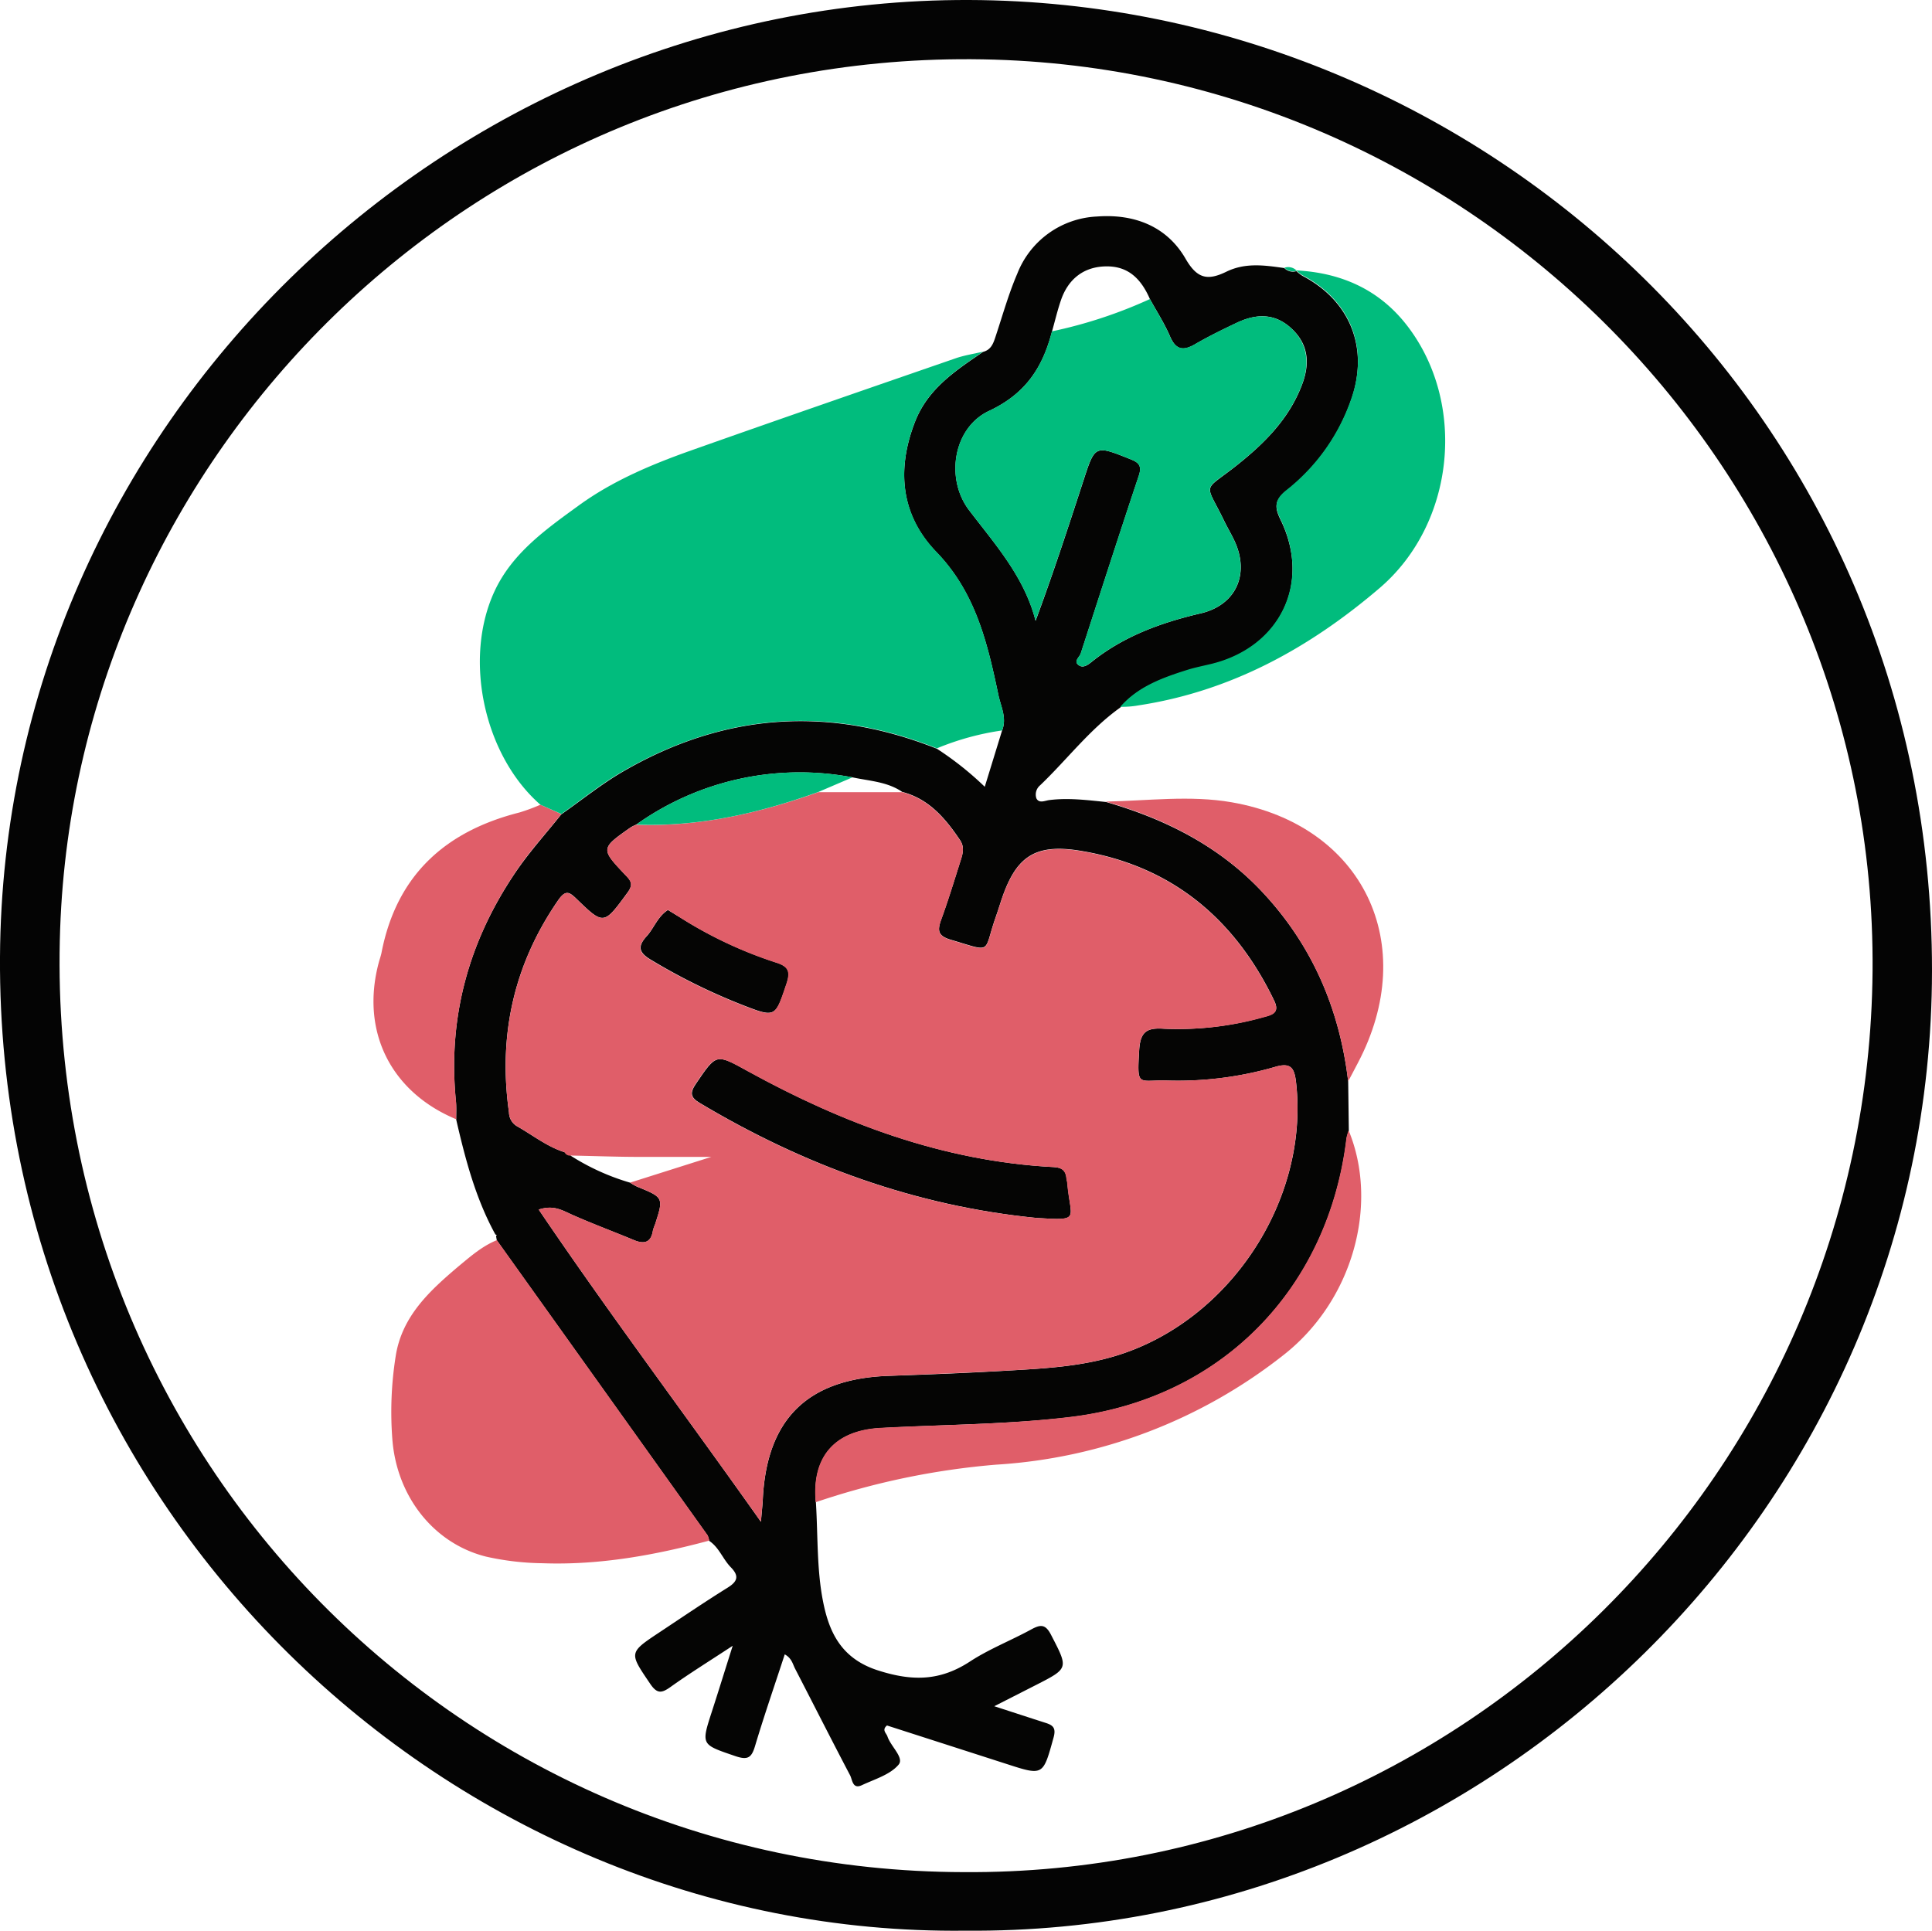 <svg xmlns="http://www.w3.org/2000/svg" viewBox="0 0 355.28 355.09"><defs><style>.cls-1{fill:#040404;}.cls-2{fill:#050504;}.cls-3{fill:#e05e69;}.cls-4{fill:#01bc7d;}</style></defs><g id="Calque_2" data-name="Calque 2"><g id="Logo"><path id="Cercle" class="cls-1" d="M177.48,355.08C83,356.16-.57,277.89,0,176,.56,78.35,82.13-.3,178.2,0c94.64.3,177.17,76.59,177.08,178.54C355.19,276.91,273.66,355.94,177.48,355.08Zm-.3-10.77c91.49.65,166.41-73.64,167.17-165.75C345.1,87,270.5,11.36,178.57,10.89S14.14,83.63,11.06,170.87C7.69,266.39,83.23,344.11,177.18,344.31Z"/><g id="Radis"><g id="Noir"><path class="cls-2" d="M247.92,198.88l.12,9.06a9,9,0,0,0-.41,1.41c-3.3,27.74-23.09,48-50.9,51.29-11.51,1.36-23.18,1.35-34.77,2-8.45.44-12.7,5.32-11.92,13.68.38,6.1.14,12.32,1.32,18.25,1.11,5.61,3.34,10.53,10.22,12.68,6.29,2,11.34,1.88,16.77-1.66,3.53-2.31,7.54-3.87,11.26-5.9,1.69-.92,2.63-1.07,3.68,1,3.18,6.16,3.29,6.11-2.83,9.23l-7.62,3.88c3.7,1.2,6.59,2.15,9.5,3.08,1.38.44,1.87,1,1.4,2.69-1.94,7-1.84,7.05-8.63,4.85l-22-7.08c-1,.83-.13,1.39.08,2,.6,1.85,3.13,3.93,2.06,5.2-1.55,1.85-4.39,2.67-6.76,3.78-1.72.81-1.74-1-2.16-1.81-3.42-6.51-6.74-13.08-10.12-19.62-.44-.85-.6-1.91-1.9-2.63-1.85,5.67-3.78,11.23-5.46,16.85-.65,2.2-1.36,2.64-3.66,1.85-6.24-2.14-6.28-2-4.29-8.15,1.21-3.73,2.37-7.49,3.84-12.13-4.38,2.88-8,5.12-11.41,7.56-1.62,1.15-2.47,1.35-3.76-.56-3.89-5.75-4-5.69,1.74-9.5,4.16-2.76,8.28-5.56,12.52-8.2,1.84-1.15,2.1-2.16.58-3.72s-2.16-3.66-4-4.88a3.67,3.67,0,0,0-.3-1q-19.37-27.13-38.75-54.26c-.05-.26-.09-.51-.14-.77l.13-.23-.25-.08c-3.64-6.62-5.53-13.85-7.21-21.14,0-1.12.06-2.24-.05-3.35-1.53-15.35,2.33-29.33,10.88-42,2.55-3.79,5.65-7.2,8.5-10.78,3.76-2.63,7.35-5.54,11.3-7.84q27.79-16.16,57.76-4.23a58.19,58.19,0,0,1,8.81,7l3.18-10.33c.92-2.3-.23-4.42-.68-6.56-2-9.52-4.17-18.8-11.4-26.28-6.55-6.78-7.36-15.16-3.91-24,2.39-6.09,7.49-9.39,12.51-12.82,1.58-.41,1.93-1.74,2.37-3.06,1.25-3.78,2.33-7.64,3.9-11.29a16.54,16.54,0,0,1,14.67-10.54c6.74-.51,12.8,1.72,16.29,7.77,2.1,3.63,4,4.09,7.5,2.38s7.06-1.18,10.66-.67a2.18,2.18,0,0,0,2.27.55l-.07,0a7.17,7.17,0,0,0,1.13.88c8.83,4.63,12.23,13.33,9,22.7a36.4,36.4,0,0,1-11.95,16.84c-2.32,1.83-2.15,3.15-1,5.48,5.55,11.54-.12,23.27-12.6,26.42-1.57.39-3.17.69-4.71,1.18-4.53,1.43-9,3-12.23,6.77-5.62,4-9.79,9.57-14.74,14.3a2.21,2.21,0,0,0-.7,2.4c.49,1,1.58.43,2.35.33,3.51-.45,7,0,10.46.35,11,3.17,21,8.21,28.92,16.75C241.38,174,246.35,185.66,247.92,198.88ZM105,212.51h-.12a42.48,42.48,0,0,0,11,5,9.76,9.76,0,0,0,1.29.74c4.89,2,4.89,2,3.27,7a7,7,0,0,0-.37,1.06c-.34,2.2-1.56,2.56-3.47,1.77-3.79-1.58-7.65-3-11.41-4.68-1.77-.79-3.39-1.84-6.12-.94,13.1,19.35,27,37.8,40.86,57.42.18-2.09.3-3.15.35-4.22.74-14.75,8.31-22.11,23.19-22.62,7.49-.26,15-.55,22.45-1,6.46-.37,12.88-.75,19.21-2.66,20.87-6.29,35.67-28.56,33.21-50.3-.3-2.65-.93-3.75-3.93-2.84a64.35,64.35,0,0,1-20,2.48c-5.15-.1-5.33,1.3-4.92-5.6.21-3.35,1.37-4.13,4.52-3.92A58,58,0,0,0,232.55,187c1.69-.44,2.75-.94,1.75-3-7.32-15.21-19.06-24.87-35.8-27.56-8.48-1.35-11.83,1.33-14.46,9.4-.31.95-.61,1.9-.94,2.84-2.35,6.67-.41,6.47-8.28,4.14-2.43-.72-2.44-1.78-1.72-3.76,1.28-3.51,2.37-7.09,3.5-10.65.42-1.3.84-2.59-.07-3.93-2.7-4-5.7-7.55-10.62-8.84-2.75-1.88-6-2-9.13-2.67a51.86,51.86,0,0,0-39.8,8.7,7.13,7.13,0,0,0-1,.49c-5.55,3.9-5.57,3.92-.91,8.84,1,1,1.4,1.69.36,3.11-4.39,6-4.38,6.07-9.38,1.23-1.31-1.27-2-1.75-3.35.14-8.21,11.86-11.11,24.9-9.1,39.11A3,3,0,0,0,95,207.09c2.91,1.64,5.55,3.77,8.79,4.81ZM211.46,55c-1.85-4.26-4.48-6.18-8.42-6s-6.67,2.46-7.95,6.24c-.64,1.87-1.09,3.8-1.63,5.71-1.7,6.57-4.79,11.44-11.57,14.62-6.6,3.09-8.08,12.47-3.68,18.26,4.81,6.32,10.15,12.22,12.23,20.34,3.21-8.64,6-17.21,8.8-25.79,2.13-6.56,2.11-6.53,8.6-3.94,1.5.59,2.21,1.16,1.6,3-3.64,10.89-7.15,21.81-10.69,32.73-.24.73-1.44,1.49-.3,2.22.8.51,1.64-.13,2.35-.7,5.89-4.7,12.72-7.18,20-8.88,6.52-1.53,9.05-7.25,6.22-13.32-.58-1.25-1.29-2.43-1.89-3.66-3.56-7.38-4.1-5.18,2.27-10.22,5.16-4.1,9.69-8.61,12.06-14.93,1.38-3.67,1.22-7.12-1.69-10s-6.27-3.24-10.34-1.31c-2.59,1.23-5.17,2.49-7.65,3.93-2.18,1.27-3.53,1.09-4.61-1.41S212.71,57.28,211.46,55Z"/><path class="cls-2" d="M190.63,224c-22.33-2.21-42.85-9.73-62-21.18-1.66-1-1.78-1.84-.66-3.49,3.81-5.61,3.68-5.56,9.56-2.33,17.55,9.65,36,16.58,56.22,17.64,1.6.08,2.26.67,2.39,2.13,0,.25.11.49.14.74C196.81,224.32,198.93,224.52,190.63,224Z"/><path class="cls-2" d="M122.83,167.36l2.31,1.41A77.34,77.34,0,0,0,142.69,177c2.42.76,2.7,1.74,1.93,4-2.07,6.14-2,6.19-8.15,3.8a111,111,0,0,1-16.76-8.28c-2.13-1.27-2.57-2.37-.83-4.29C120.25,170.76,120.89,168.61,122.83,167.36Z"/></g><g id="Rose"><path class="cls-3" d="M91.37,228.08q19.38,27.13,38.75,54.26a3.67,3.67,0,0,1,.3,1c-10,2.68-20.17,4.54-30.64,4.16a49.89,49.89,0,0,1-10.37-1.21c-9.58-2.38-16.45-11-17.26-21.59a65.47,65.47,0,0,1,.62-15.32c1.16-7.34,6.26-12,11.54-16.48C86.49,231.1,88.66,229.18,91.37,228.08Z"/><path class="cls-3" d="M150,276.28c-.78-8.36,3.47-13.24,11.92-13.68,11.59-.61,23.26-.6,34.77-2,27.81-3.27,47.6-23.55,50.9-51.29a9,9,0,0,1,.41-1.41c5.58,13.47.91,31.36-12.18,41.47a94.57,94.57,0,0,1-52.62,20A138.77,138.77,0,0,0,150,276.28Z"/><path class="cls-3" d="M99.38,148l3.85,1.72c-2.85,3.58-6,7-8.5,10.78-8.55,12.7-12.41,26.68-10.88,42,.11,1.11,0,2.23.05,3.35C71.8,200.81,66.28,189.61,69.66,177c.16-.6.38-1.19.5-1.8,2.76-14.21,11.7-22.32,25.39-25.78A36,36,0,0,0,99.38,148Z"/><path class="cls-3" d="M247.92,198.88c-1.57-13.22-6.54-24.89-15.67-34.71-7.95-8.54-17.89-13.58-28.92-16.75,7.72-.14,15.53-1.2,23.16.13,24.24,4.22,34.72,26.19,23.18,48Z"/><path class="cls-3" d="M103.81,211.9c-3.24-1-5.88-3.17-8.79-4.81a3,3,0,0,1-1.42-2.48c-2-14.21.89-27.25,9.1-39.11,1.31-1.89,2-1.41,3.35-.14,5,4.84,5,4.75,9.38-1.23,1-1.42.61-2.09-.36-3.11-4.66-4.92-4.64-4.94.91-8.84a7.13,7.13,0,0,1,1-.49c11.61.41,22.67-2.15,33.5-6h15.43c4.92,1.29,7.92,4.87,10.62,8.84.91,1.34.49,2.63.07,3.93-1.13,3.56-2.22,7.14-3.5,10.65-.72,2-.71,3,1.72,3.76,7.87,2.33,5.93,2.53,8.28-4.14.33-.94.63-1.89.94-2.84,2.63-8.07,6-10.75,14.46-9.4,16.74,2.69,28.48,12.35,35.8,27.56,1,2.08-.06,2.58-1.75,3A58,58,0,0,1,214,189.19c-3.15-.21-4.31.57-4.52,3.92-.41,6.9-.23,5.5,4.92,5.6a64.35,64.35,0,0,0,20-2.48c3-.91,3.63.19,3.93,2.84,2.46,21.74-12.34,44-33.21,50.3-6.33,1.91-12.75,2.29-19.21,2.66-7.48.42-15,.71-22.45,1-14.88.51-22.45,7.87-23.19,22.62-.05,1.07-.17,2.13-.35,4.22-13.87-19.62-27.76-38.07-40.86-57.42,2.73-.9,4.35.15,6.12.94,3.76,1.66,7.62,3.1,11.41,4.68,1.91.79,3.13.43,3.47-1.77a7,7,0,0,1,.37-1.06c1.62-5,1.62-5-3.27-7a9.76,9.76,0,0,1-1.29-.74l14.93-4.73c-5,0-9.11,0-13.22,0s-8.45-.17-12.68-.25H105A1.09,1.09,0,0,1,103.81,211.9ZM190.63,224c8.3.49,6.18.29,5.6-6.49,0-.25-.12-.49-.14-.74-.13-1.46-.79-2.05-2.39-2.13-20.24-1.06-38.67-8-56.22-17.64-5.88-3.23-5.75-3.28-9.56,2.33-1.12,1.65-1,2.5.66,3.49C147.78,214.3,168.3,221.82,190.63,224Zm-67.8-56.67c-1.94,1.25-2.58,3.4-4,4.93-1.74,1.92-1.3,3,.83,4.29a111,111,0,0,0,16.76,8.28c6.19,2.39,6.08,2.34,8.15-3.8.77-2.28.49-3.26-1.93-4a77.34,77.34,0,0,1-17.55-8.27Z"/></g><g id="Vert"><path class="cls-4" d="M172.29,137.63q-29.89-11.9-57.76,4.23c-4,2.3-7.54,5.21-11.3,7.84L99.38,148c-10.33-9-14.24-26.73-8.45-39.24,3.27-7.06,9.49-11.43,15.53-15.82,6.3-4.57,13.44-7.55,20.72-10.13,16.16-5.72,32.37-11.32,48.57-16.92,1.63-.56,3.36-.82,5.05-1.22-5,3.43-10.12,6.73-12.51,12.82-3.45,8.82-2.64,17.2,3.91,24,7.23,7.48,9.39,16.76,11.4,26.28.45,2.14,1.6,4.26.68,6.57A49.44,49.44,0,0,0,172.29,137.63Z"/><path class="cls-4" d="M206,130c3.27-3.72,7.7-5.34,12.23-6.77,1.54-.49,3.14-.79,4.71-1.18,12.48-3.15,18.15-14.88,12.6-26.42-1.12-2.33-1.29-3.65,1-5.48a36.4,36.4,0,0,0,11.95-16.84c3.27-9.37-.13-18.07-9-22.7a7.17,7.17,0,0,1-1.13-.88c8.23.42,15.22,3.5,20.33,10.07,11.07,14.24,8.94,36.45-5,48.36-12.87,11-27.34,19-44.4,21.58C208.2,129.94,207.08,130,206,130Z"/><path class="cls-4" d="M238.46,49.79a2.18,2.18,0,0,1-2.27-.55A2.16,2.16,0,0,1,238.46,49.79Z"/><path class="cls-4" d="M211.46,55c1.25,2.28,2.67,4.49,3.69,6.88s2.43,2.68,4.61,1.41c2.48-1.44,5.06-2.7,7.65-3.93,4.07-1.93,7.55-1.5,10.34,1.31s3.07,6.37,1.69,10c-2.37,6.32-6.9,10.83-12.06,14.93-6.37,5-5.83,2.84-2.27,10.22.6,1.23,1.31,2.41,1.89,3.66,2.83,6.07.3,11.79-6.22,13.32-7.26,1.7-14.09,4.18-20,8.88-.71.57-1.55,1.21-2.35.7-1.14-.73.06-1.49.3-2.22,3.54-10.92,7.05-21.84,10.69-32.73.61-1.83-.1-2.4-1.6-3-6.49-2.59-6.47-2.62-8.6,3.94-2.79,8.58-5.59,17.15-8.8,25.79-2.08-8.12-7.42-14-12.23-20.34-4.4-5.79-2.92-15.17,3.68-18.26,6.78-3.18,9.87-8,11.57-14.62A85.7,85.7,0,0,0,211.46,55Z"/><path class="cls-4" d="M150.48,145.66c-10.83,3.88-21.89,6.44-33.5,6a51.86,51.86,0,0,1,39.8-8.7Z"/></g></g></g></g></svg>